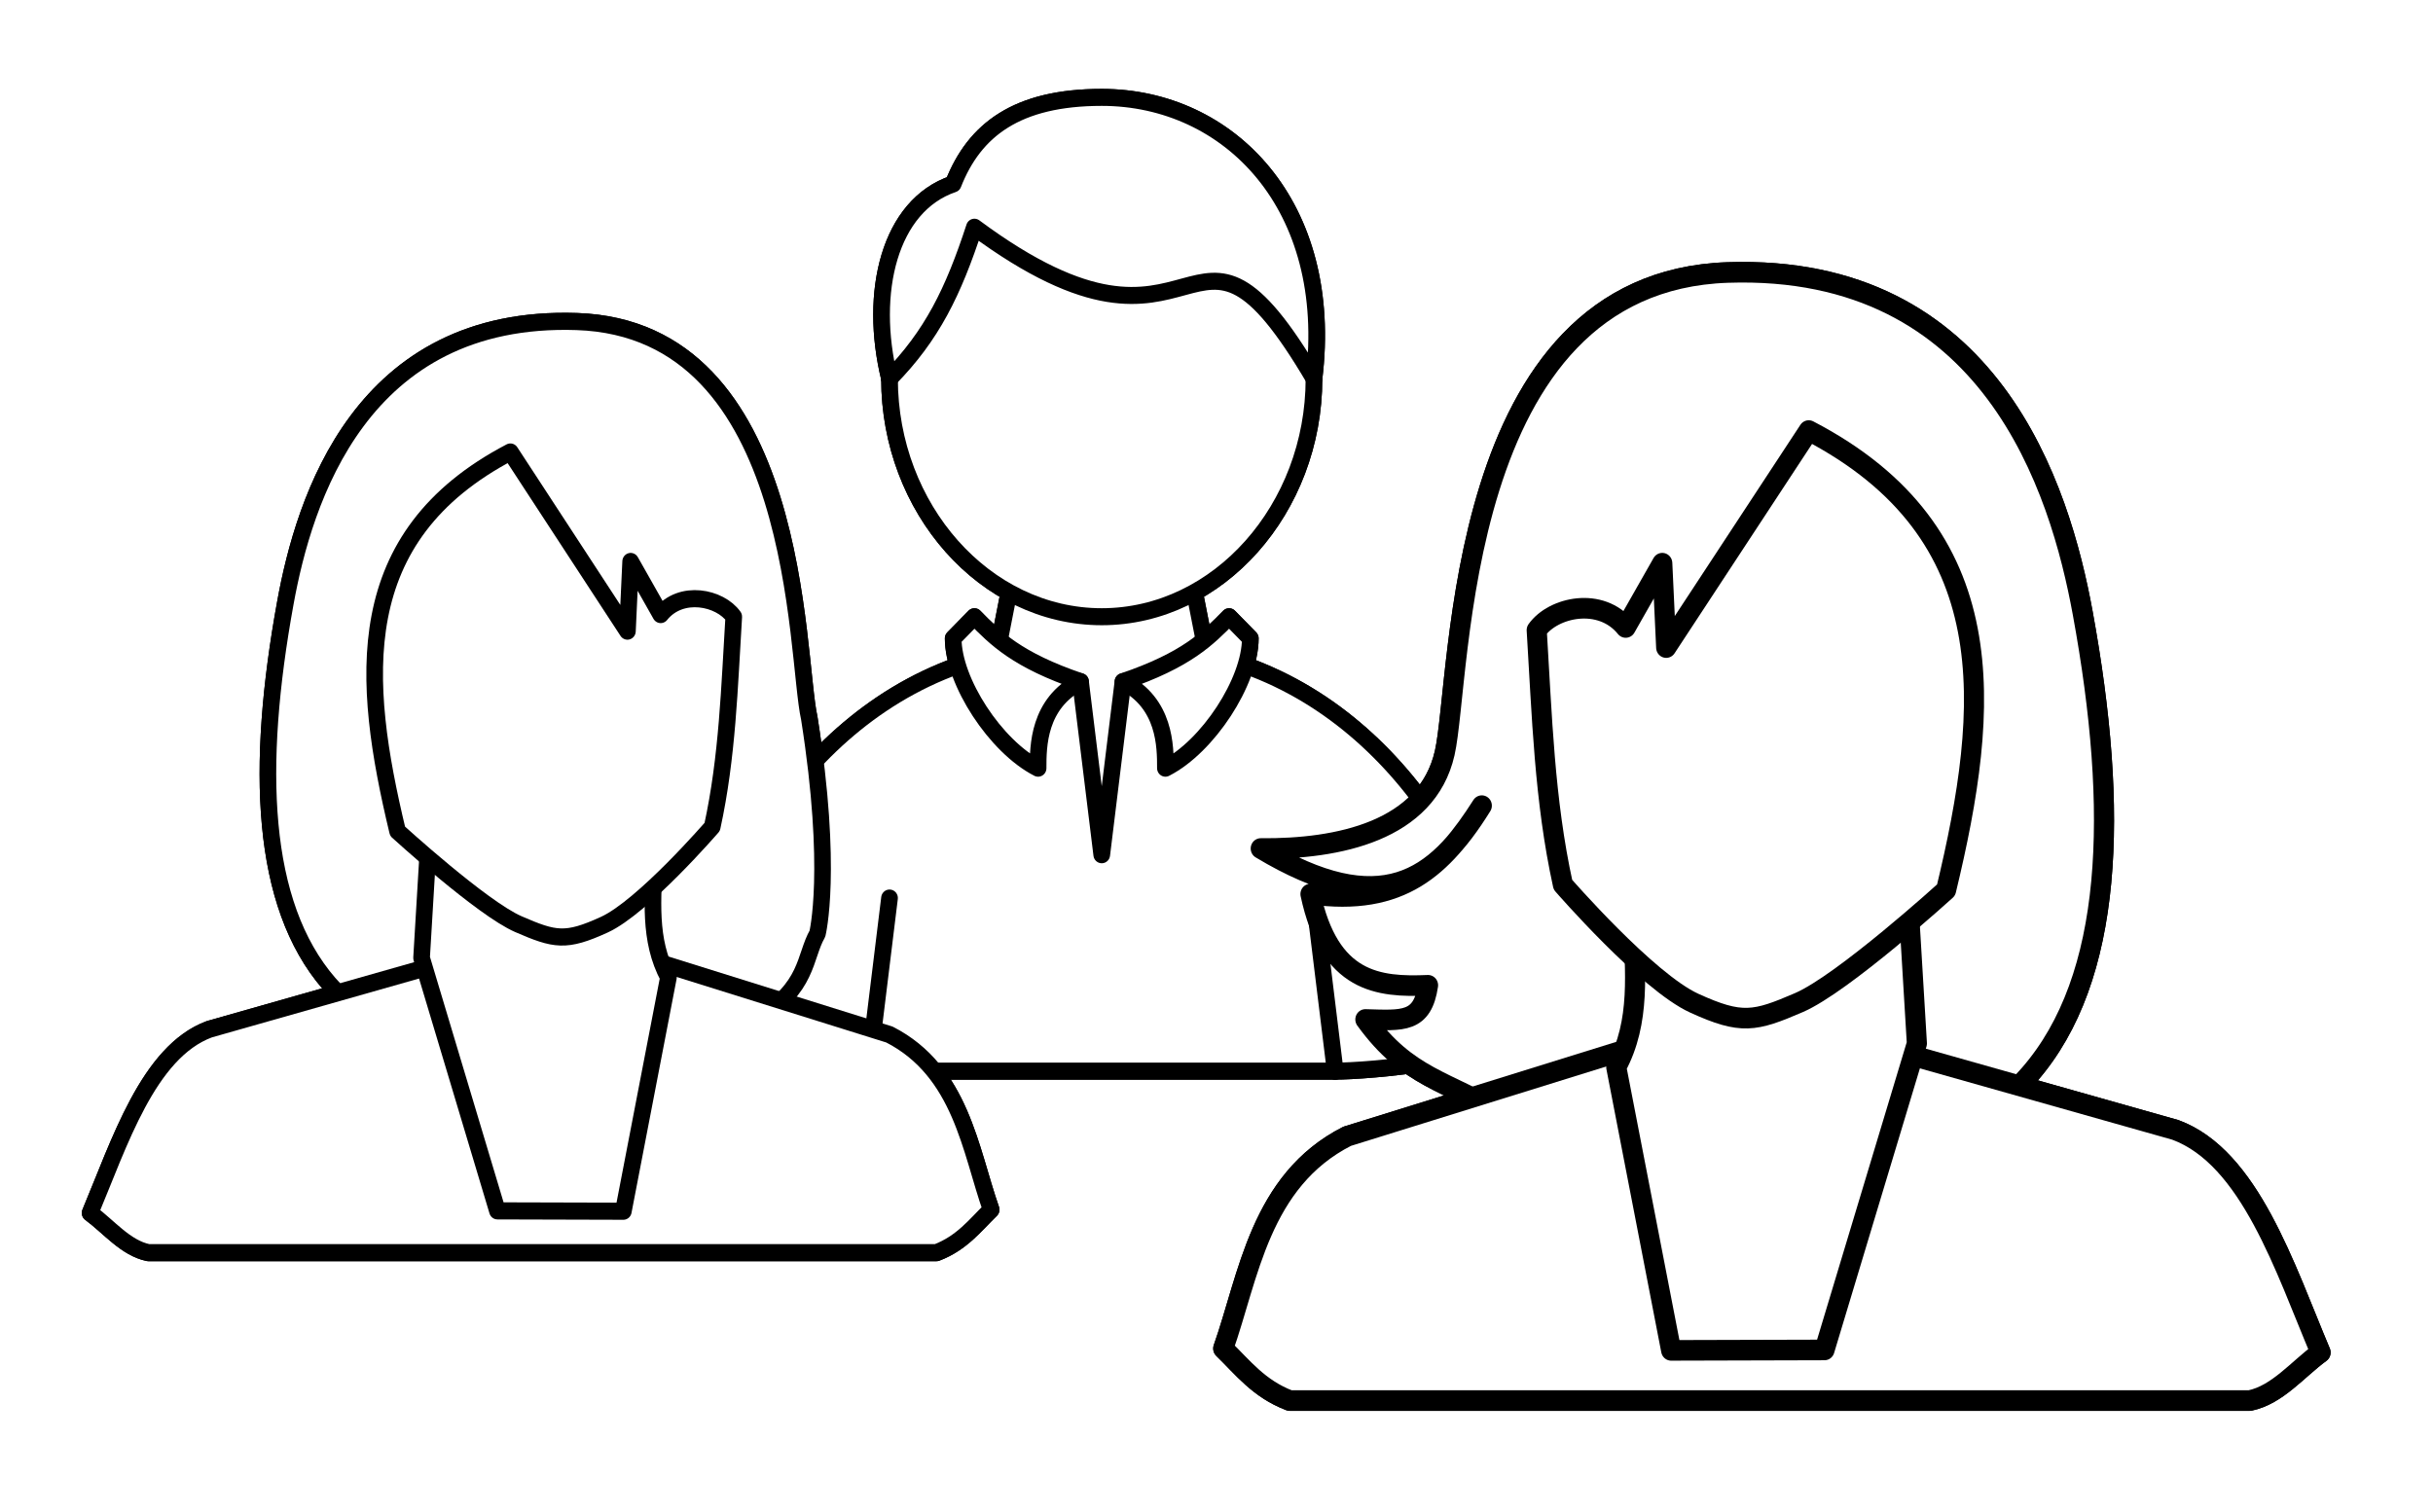 <?xml version="1.0" encoding="UTF-8" standalone="no"?>
<svg
   xmlns:dc="http://purl.org/dc/elements/1.1/"
   xmlns:cc="http://creativecommons.org/ns#"
   xmlns:rdf="http://www.w3.org/1999/02/22-rdf-syntax-ns#"
   xmlns:svg="http://www.w3.org/2000/svg"
   xmlns="http://www.w3.org/2000/svg"
   xmlns:sodipodi="http://sodipodi.sourceforge.net/DTD/sodipodi-0.dtd"
   xmlns:inkscape="http://www.inkscape.org/namespaces/inkscape"
   sodipodi:docname="peoples.svg"
   inkscape:version="1.0rc1 (09960d6f05, 2020-04-09)"
   id="svg1385"
   version="1.1"
   viewBox="0 0 28.889 17.962"
   height="17.962mm"
   width="28.889mm">
  <defs
     id="defs1379">
    <filter
       id="filter13089"
       inkscape:label="Roughen"
       style="color-interpolation-filters:sRGB;stroke-linecap:butt;stroke-linejoin:round;stroke-miterlimit:100000">
      <feTurbulence
         id="feTurbulence13091"
         result="turbulence"
         baseFrequency="0.013 0.013"
         seed="1"
         numOctaves="5"
         type="fractalNoise"
         style="stroke-linecap:butt;stroke-linejoin:round;stroke-miterlimit:100000" />
      <feDisplacementMap
         id="feDisplacementMap13093"
         xChannelSelector="R"
         yChannelSelector="G"
         scale="6.6"
         in2="turbulence"
         in="SourceGraphic"
         style="stroke-linecap:butt;stroke-linejoin:round;stroke-miterlimit:100000" />
    </filter>
    <filter
       id="filter13077"
       inkscape:label="Roughen"
       style="color-interpolation-filters:sRGB;stroke-linecap:butt;stroke-linejoin:round;stroke-miterlimit:100000">
      <feTurbulence
         id="feTurbulence13079"
         result="turbulence"
         baseFrequency="0.013 0.013"
         seed="1"
         numOctaves="5"
         type="fractalNoise"
         style="stroke-linecap:butt;stroke-linejoin:round;stroke-miterlimit:100000" />
      <feDisplacementMap
         id="feDisplacementMap13081"
         xChannelSelector="R"
         yChannelSelector="G"
         scale="6.6"
         in2="turbulence"
         in="SourceGraphic"
         style="stroke-linecap:butt;stroke-linejoin:round;stroke-miterlimit:100000" />
    </filter>
    <filter
       id="filter13083"
       inkscape:label="Roughen"
       style="color-interpolation-filters:sRGB;stroke-linecap:butt;stroke-linejoin:round;stroke-miterlimit:100000">
      <feTurbulence
         id="feTurbulence13085"
         result="turbulence"
         baseFrequency="0.013 0.013"
         seed="1"
         numOctaves="5"
         type="fractalNoise"
         style="stroke-linecap:butt;stroke-linejoin:round;stroke-miterlimit:100000" />
      <feDisplacementMap
         id="feDisplacementMap13087"
         xChannelSelector="R"
         yChannelSelector="G"
         scale="6.6"
         in2="turbulence"
         in="SourceGraphic"
         style="stroke-linecap:butt;stroke-linejoin:round;stroke-miterlimit:100000" />
    </filter>
    <filter
       id="filter1328"
       inkscape:label="Roughen"
       style="color-interpolation-filters:sRGB;stroke-linecap:butt;stroke-linejoin:round;stroke-miterlimit:100000">
      <feTurbulence
         id="feTurbulence1324"
         result="turbulence"
         baseFrequency="0.013 0.013"
         seed="1"
         numOctaves="5"
         type="fractalNoise"
         style="stroke-linecap:butt;stroke-linejoin:round;stroke-miterlimit:100000" />
      <feDisplacementMap
         id="feDisplacementMap1326"
         xChannelSelector="R"
         yChannelSelector="G"
         scale="6.6"
         in2="turbulence"
         in="SourceGraphic"
         style="stroke-linecap:butt;stroke-linejoin:round;stroke-miterlimit:100000" />
    </filter>
    <filter
       id="filter1334"
       inkscape:label="Roughen"
       style="color-interpolation-filters:sRGB;stroke-linecap:butt;stroke-linejoin:round;stroke-miterlimit:100000">
      <feTurbulence
         id="feTurbulence1330"
         result="turbulence"
         baseFrequency="0.013 0.013"
         seed="1"
         numOctaves="5"
         type="fractalNoise"
         style="stroke-linecap:butt;stroke-linejoin:round;stroke-miterlimit:100000" />
      <feDisplacementMap
         id="feDisplacementMap1332"
         xChannelSelector="R"
         yChannelSelector="G"
         scale="6.6"
         in2="turbulence"
         in="SourceGraphic"
         style="stroke-linecap:butt;stroke-linejoin:round;stroke-miterlimit:100000" />
    </filter>
    <filter
       id="filter1340"
       inkscape:label="Roughen"
       style="color-interpolation-filters:sRGB;stroke-linecap:butt;stroke-linejoin:round;stroke-miterlimit:100000">
      <feTurbulence
         id="feTurbulence1336"
         result="turbulence"
         baseFrequency="0.013 0.013"
         seed="1"
         numOctaves="5"
         type="fractalNoise"
         style="stroke-linecap:butt;stroke-linejoin:round;stroke-miterlimit:100000" />
      <feDisplacementMap
         id="feDisplacementMap1338"
         xChannelSelector="R"
         yChannelSelector="G"
         scale="6.6"
         in2="turbulence"
         in="SourceGraphic"
         style="stroke-linecap:butt;stroke-linejoin:round;stroke-miterlimit:100000" />
    </filter>
  </defs>
  <sodipodi:namedview
     fit-margin-bottom="0"
     fit-margin-right="0"
     fit-margin-left="0"
     fit-margin-top="0"
     inkscape:window-maximized="1"
     inkscape:window-y="27"
     inkscape:window-x="0"
     inkscape:window-height="1376"
     inkscape:window-width="2560"
     showgrid="false"
     inkscape:document-rotation="0"
     inkscape:current-layer="layer1"
     inkscape:document-units="mm"
     inkscape:cy="33.943456"
     inkscape:cx="24.877625"
     inkscape:zoom="4.0045326"
     inkscape:pageshadow="2"
     inkscape:pageopacity="0.0"
     borderopacity="1.0"
     bordercolor="#666666"
     pagecolor="#ffffff"
     id="base" />
  <g
     transform="translate(-91.389,-139.186)"
     id="layer1"
     inkscape:groupmode="layer"
     inkscape:label="Layer 1">
    <g
       transform="translate(-80.981,-25.053)"
       id="g4083">
      <g
         id="g4"
         style="display:inline;fill:#ffffff;stroke:#000000;stroke-width:0.786;stroke-linecap:round;stroke-linejoin:round;stroke-miterlimit:100;stroke-dasharray:none;filter:url(#filter13089)"
         transform="matrix(0.252,0,0,0.257,179.278,165.01)">
        <path
           id="path6"
           inkscape:connector-curvature="0"
           d="m 20.5,22.5 -3,15 h 14 l -3,-15 z"
           style="fill:#ffffff;stroke:#000000;stroke-width:0.786;stroke-linecap:butt;stroke-linejoin:round;stroke-miterlimit:100;stroke-dasharray:none" />
        <path
           id="path8"
           inkscape:connector-curvature="0"
           d="M 18.5,27.5 C 10,30 5.5,39 5.5,44.5 c 0,1.5 6.5,2 8,2 h 11 11 c 1.5,0 8,-0.5 8,-2 0,-5.5 -4.5,-14.5 -13,-17 l -5,1 -1,8 -1,-8 z"
           style="fill:#ffffff;stroke:#000000;stroke-width:0.786;stroke-linecap:butt;stroke-linejoin:round;stroke-miterlimit:100;stroke-dasharray:none" />
        <path
           id="path10"
           inkscape:connector-curvature="0"
           d="m 24.5,3.5 c -5.5,0 -10,5 -10,11 0,6 4.5,11 10,11 5.5,0 10,-5 10,-11 0,-6 -4.5,-11 -10,-11 z"
           style="fill:#ffffff;stroke:#000000;stroke-width:0.786;stroke-linecap:butt;stroke-linejoin:round;stroke-miterlimit:100;stroke-dasharray:none" />
        <path
           id="path12"
           inkscape:connector-curvature="0"
           d="m 24.5,1.5 c -4,0 -6,1.5 -7,4 -3,1 -4,5 -3,9 2,-2 3,-4 4,-7 11,8 10,-3 16,7 1,-8 -4,-13 -10,-13 z"
           style="fill:#ffffff;stroke:#000000;stroke-width:0.786;stroke-linecap:butt;stroke-linejoin:round;stroke-miterlimit:100;stroke-dasharray:none" />
        <path
           id="path14"
           inkscape:connector-curvature="0"
           d="m 18.5,25.5 c 1,1 2,2 5,3 -2,1 -2,3 -2,4 -2,-1 -4,-4 -4,-6 z"
           style="fill:#ffffff;stroke:#000000;stroke-width:0.786;stroke-linecap:butt;stroke-linejoin:round;stroke-miterlimit:100;stroke-dasharray:none" />
        <path
           id="path16"
           inkscape:connector-curvature="0"
           d="m 30.5,25.5 c -1,1 -2,2 -5,3 2,1 2,3 2,4 2,-1 4,-4 4,-6 z"
           style="fill:#ffffff;stroke:#000000;stroke-width:0.786;stroke-linecap:butt;stroke-linejoin:round;stroke-miterlimit:100;stroke-dasharray:none" />
        <path
           id="path18"
           inkscape:connector-curvature="0"
           d="m 14.5,38.5 -1,8 m 22,0 -1,-8"
           style="fill:#ffffff;stroke:#000000;stroke-width:0.786;stroke-linecap:butt;stroke-linejoin:round;stroke-miterlimit:100;stroke-dasharray:none" />
      </g>
      <g
         transform="matrix(-0.101,0,0,0.104,161.649,168.661)"
         id="g12630"
         style="display:inline;stroke-width:1.955;stroke-linecap:butt;stroke-linejoin:round;stroke-miterlimit:100;stroke-dasharray:none;filter:url(#filter13077)">
        <path
           d="m -201.29,39.491 c 1.67,-7.193 0.8,-44.422 27.32,-45.291 25.44,-0.835 32.09,20.451 34.27,32.107 7.03,37.452 -2.21,62.67 -55.47,47.491 -6.04,-3.488 -5.522,-7.06 -7.075,-9.687 0,0 -1.872,-7.234 0.955,-24.62 z"
           style="fill:#ffffff;fill-opacity:1;fill-rule:evenodd;stroke:#000000;stroke-width:1.955;stroke-linecap:butt;stroke-linejoin:round;stroke-miterlimit:100;stroke-dasharray:none;stroke-opacity:1"
           sodipodi:nodetypes="czscsc"
           id="path12632"
           inkscape:connector-curvature="0" />
        <path
           d="m -222.67,95.621 c 2.45,-6.763 3.53,-15.809 11.96,-20 l 39.11,-11.875 40.84,11.271 c 7.19,2.581 10.59,13.056 14.02,20.98 -2.24,1.607 -4.16,3.986 -6.83,4.533 h -92.68 c -3,-1.115 -4.53,-3.123 -6.42,-4.909 z"
           style="fill:#ffffff;fill-opacity:1;fill-rule:evenodd;stroke:#000000;stroke-width:1.955;stroke-linecap:butt;stroke-linejoin:round;stroke-miterlimit:100;stroke-dasharray:none;stroke-opacity:1"
           sodipodi:nodetypes="cccccccc"
           id="path12634"
           inkscape:connector-curvature="0" />
        <path
           d="m -183.12,55.085 c 0.21,5.059 0.76,9.729 -1.61,14.018 l 5.299,26.697 14.803,-0.04 L -155.71,66.871 -156.6,52.406 Z"
           style="fill:#ffffff;fill-opacity:1;fill-rule:evenodd;stroke:#000000;stroke-width:1.955;stroke-linecap:butt;stroke-linejoin:round;stroke-miterlimit:100;stroke-dasharray:none;stroke-opacity:1"
           sodipodi:nodetypes="ccccccc"
           id="path12636"
           inkscape:connector-curvature="0" />
        <path
           d="m -192.41,27.913 c 0.51,7.997 0.73,15.995 2.53,23.992 0,0 8.14,9.156 12.69,11.174 4.54,2.018 5.81,1.745 10.1,-0.063 4.28,-1.807 14.2,-10.606 14.2,-10.606 4.27,-17.29 5.73,-33.659 -13.26,-43.311 l -13.76,20.456 -0.38,-7.955 -3.53,6.061 c -2.4,-2.905 -6.99,-1.94 -8.59,0.252 z"
           style="fill:#ffffff;fill-opacity:1;fill-rule:evenodd;stroke:#000000;stroke-width:1.955;stroke-linecap:butt;stroke-linejoin:round;stroke-miterlimit:100;stroke-dasharray:none;stroke-opacity:1"
           sodipodi:nodetypes="cczzcccccc"
           id="path12638"
           inkscape:connector-curvature="0" />
      </g>
      <g
         style="display:inline;stroke-width:1.941;stroke-linecap:butt;stroke-linejoin:round;stroke-miterlimit:100;stroke-dasharray:none;filter:url(#filter13083)"
         id="g4847"
         transform="matrix(0.123,0,0,0.126,214.283,168.206)">
        <path
           inkscape:connector-curvature="0"
           id="path12688"
           sodipodi:nodetypes="czzscccccc"
           style="fill:#ffffff;fill-opacity:1;fill-rule:evenodd;stroke:#000000;stroke-width:1.941;stroke-linecap:butt;stroke-linejoin:round;stroke-miterlimit:100;stroke-dasharray:none;stroke-opacity:1"
           d="m -219.05,48.495 c 7.46,0.072 16.05,-1.643 17.76,-9.004 1.67,-7.193 0.8,-44.422 27.32,-45.291 25.44,-0.835 32.09,20.451 34.27,32.107 7.03,37.452 -2.21,62.67 -55.47,47.491 -6.04,-3.488 -9.67,-3.652 -13.78,-9.19 3.62,0.099 5.51,0.341 6.05,-3.221 -4.81,0.197 -9.52,-0.243 -11.35,-8.599 8.77,1.213 12.8,-2.582 16.54,-8.333 -4.44,6.978 -9.67,10.893 -21.34,4.04 z" />
        <path
           inkscape:connector-curvature="0"
           id="path12692"
           sodipodi:nodetypes="cccccccc"
           style="fill:#ffffff;fill-opacity:1;fill-rule:evenodd;stroke:#000000;stroke-width:1.941;stroke-linecap:butt;stroke-linejoin:round;stroke-miterlimit:100;stroke-dasharray:none;stroke-opacity:1"
           d="m -222.67,95.621 c 2.45,-6.763 3.53,-15.809 11.96,-20 l 39.11,-11.875 40.84,11.271 c 7.19,2.581 10.59,13.056 14.02,20.98 -2.24,1.607 -4.16,3.986 -6.83,4.533 h -92.68 c -3,-1.115 -4.53,-3.123 -6.42,-4.909 z" />
        <path
           inkscape:connector-curvature="0"
           id="path12694"
           sodipodi:nodetypes="ccccccc"
           style="fill:#ffffff;fill-opacity:1;fill-rule:evenodd;stroke:#000000;stroke-width:1.941;stroke-linecap:butt;stroke-linejoin:round;stroke-miterlimit:100;stroke-dasharray:none;stroke-opacity:1"
           d="m -183.12,55.085 c 0.21,5.059 0.76,9.729 -1.61,14.018 l 5.299,26.697 14.803,-0.04 L -155.71,66.871 -156.6,52.406 Z" />
        <path
           inkscape:connector-curvature="0"
           id="path12696"
           sodipodi:nodetypes="cczzcccccc"
           style="fill:#ffffff;fill-opacity:1;fill-rule:evenodd;stroke:#000000;stroke-width:1.941;stroke-linecap:butt;stroke-linejoin:round;stroke-miterlimit:100;stroke-dasharray:none;stroke-opacity:1"
           d="m -192.41,27.913 c 0.51,7.997 0.73,15.995 2.53,23.992 0,0 8.14,9.156 12.69,11.174 4.54,2.018 5.81,1.745 10.1,-0.063 4.28,-1.807 14.2,-10.606 14.2,-10.606 4.27,-17.29 5.73,-33.659 -13.26,-43.311 l -13.76,20.456 -0.38,-7.955 -3.53,6.061 c -2.4,-2.905 -6.99,-1.94 -8.59,0.252 z" />
      </g>
      <g
         transform="matrix(0.252,0,0,0.257,179.278,165.01)"
         style="display:inline;fill:#ffffff;stroke:#000000;stroke-width:0.786;stroke-linecap:round;stroke-linejoin:round;stroke-miterlimit:100;stroke-dasharray:none;filter:url(#filter13089)"
         id="g4025">
        <path
           style="fill:#ffffff;stroke:#000000;stroke-width:0.786;stroke-linecap:butt;stroke-linejoin:round;stroke-miterlimit:100;stroke-dasharray:none"
           d="m 20.5,22.5 -3,15 h 14 l -3,-15 z"
           inkscape:connector-curvature="0"
           id="path4011" />
        <path
           style="fill:#ffffff;stroke:#000000;stroke-width:0.786;stroke-linecap:butt;stroke-linejoin:round;stroke-miterlimit:100;stroke-dasharray:none"
           d="M 18.5,27.5 C 10,30 5.5,39 5.5,44.5 c 0,1.5 6.5,2 8,2 h 11 11 c 1.5,0 8,-0.5 8,-2 0,-5.5 -4.5,-14.5 -13,-17 l -5,1 -1,8 -1,-8 z"
           inkscape:connector-curvature="0"
           id="path4013" />
        <path
           style="fill:#ffffff;stroke:#000000;stroke-width:0.786;stroke-linecap:butt;stroke-linejoin:round;stroke-miterlimit:100;stroke-dasharray:none"
           d="m 24.5,3.5 c -5.5,0 -10,5 -10,11 0,6 4.5,11 10,11 5.5,0 10,-5 10,-11 0,-6 -4.5,-11 -10,-11 z"
           inkscape:connector-curvature="0"
           id="path4015" />
        <path
           style="fill:#ffffff;stroke:#000000;stroke-width:0.786;stroke-linecap:butt;stroke-linejoin:round;stroke-miterlimit:100;stroke-dasharray:none"
           d="m 24.5,1.5 c -4,0 -6,1.5 -7,4 -3,1 -4,5 -3,9 2,-2 3,-4 4,-7 11,8 10,-3 16,7 1,-8 -4,-13 -10,-13 z"
           inkscape:connector-curvature="0"
           id="path4017" />
        <path
           style="fill:#ffffff;stroke:#000000;stroke-width:0.786;stroke-linecap:butt;stroke-linejoin:round;stroke-miterlimit:100;stroke-dasharray:none"
           d="m 18.5,25.5 c 1,1 2,2 5,3 -2,1 -2,3 -2,4 -2,-1 -4,-4 -4,-6 z"
           inkscape:connector-curvature="0"
           id="path4019" />
        <path
           style="fill:#ffffff;stroke:#000000;stroke-width:0.786;stroke-linecap:butt;stroke-linejoin:round;stroke-miterlimit:100;stroke-dasharray:none"
           d="m 30.5,25.5 c -1,1 -2,2 -5,3 2,1 2,3 2,4 2,-1 4,-4 4,-6 z"
           inkscape:connector-curvature="0"
           id="path4021" />
        <path
           style="fill:#ffffff;stroke:#000000;stroke-width:0.786;stroke-linecap:butt;stroke-linejoin:round;stroke-miterlimit:100;stroke-dasharray:none"
           d="m 14.5,38.5 -1,8 m 22,0 -1,-8"
           inkscape:connector-curvature="0"
           id="path4023" />
      </g>
      <g
         style="display:inline;stroke-width:1.955;stroke-linecap:butt;stroke-linejoin:round;stroke-miterlimit:100;stroke-dasharray:none;filter:url(#filter13077)"
         id="g4035"
         transform="matrix(-0.101,0,0,0.104,161.649,168.661)">
        <path
           inkscape:connector-curvature="0"
           id="path4027"
           sodipodi:nodetypes="czscsc"
           style="fill:#ffffff;fill-opacity:1;fill-rule:evenodd;stroke:#000000;stroke-width:1.955;stroke-linecap:butt;stroke-linejoin:round;stroke-miterlimit:100;stroke-dasharray:none;stroke-opacity:1"
           d="m -201.29,39.491 c 1.67,-7.193 0.8,-44.422 27.32,-45.291 25.44,-0.835 32.09,20.451 34.27,32.107 7.03,37.452 -2.21,62.67 -55.47,47.491 -6.04,-3.488 -5.522,-7.06 -7.075,-9.687 0,0 -1.872,-7.234 0.955,-24.62 z" />
        <path
           inkscape:connector-curvature="0"
           id="path4029"
           sodipodi:nodetypes="cccccccc"
           style="fill:#ffffff;fill-opacity:1;fill-rule:evenodd;stroke:#000000;stroke-width:1.955;stroke-linecap:butt;stroke-linejoin:round;stroke-miterlimit:100;stroke-dasharray:none;stroke-opacity:1"
           d="m -222.67,95.621 c 2.45,-6.763 3.53,-15.809 11.96,-20 l 39.11,-11.875 40.84,11.271 c 7.19,2.581 10.59,13.056 14.02,20.98 -2.24,1.607 -4.16,3.986 -6.83,4.533 h -92.68 c -3,-1.115 -4.53,-3.123 -6.42,-4.909 z" />
        <path
           inkscape:connector-curvature="0"
           id="path4031"
           sodipodi:nodetypes="ccccccc"
           style="fill:#ffffff;fill-opacity:1;fill-rule:evenodd;stroke:#000000;stroke-width:1.955;stroke-linecap:butt;stroke-linejoin:round;stroke-miterlimit:100;stroke-dasharray:none;stroke-opacity:1"
           d="m -183.12,55.085 c 0.21,5.059 0.76,9.729 -1.61,14.018 l 5.299,26.697 14.803,-0.04 L -155.71,66.871 -156.6,52.406 Z" />
        <path
           inkscape:connector-curvature="0"
           id="path4033"
           sodipodi:nodetypes="cczzcccccc"
           style="fill:#ffffff;fill-opacity:1;fill-rule:evenodd;stroke:#000000;stroke-width:1.955;stroke-linecap:butt;stroke-linejoin:round;stroke-miterlimit:100;stroke-dasharray:none;stroke-opacity:1"
           d="m -192.41,27.913 c 0.51,7.997 0.73,15.995 2.53,23.992 0,0 8.14,9.156 12.69,11.174 4.54,2.018 5.81,1.745 10.1,-0.063 4.28,-1.807 14.2,-10.606 14.2,-10.606 4.27,-17.29 5.73,-33.659 -13.26,-43.311 l -13.76,20.456 -0.38,-7.955 -3.53,6.061 c -2.4,-2.905 -6.99,-1.94 -8.59,0.252 z" />
      </g>
      <g
         transform="matrix(0.123,0,0,0.126,214.283,168.206)"
         id="g4045"
         style="display:inline;stroke-width:1.941;stroke-linecap:butt;stroke-linejoin:round;stroke-miterlimit:100;stroke-dasharray:none;filter:url(#filter13083)">
        <path
           d="m -219.05,48.495 c 7.46,0.072 16.05,-1.643 17.76,-9.004 1.67,-7.193 0.8,-44.422 27.32,-45.291 25.44,-0.835 32.09,20.451 34.27,32.107 7.03,37.452 -2.21,62.67 -55.47,47.491 -6.04,-3.488 -9.67,-3.652 -13.78,-9.19 3.62,0.099 5.51,0.341 6.05,-3.221 -4.81,0.197 -9.52,-0.243 -11.35,-8.599 8.77,1.213 12.8,-2.582 16.54,-8.333 -4.44,6.978 -9.67,10.893 -21.34,4.04 z"
           style="fill:#ffffff;fill-opacity:1;fill-rule:evenodd;stroke:#000000;stroke-width:1.941;stroke-linecap:butt;stroke-linejoin:round;stroke-miterlimit:100;stroke-dasharray:none;stroke-opacity:1"
           sodipodi:nodetypes="czzscccccc"
           id="path4037"
           inkscape:connector-curvature="0" />
        <path
           d="m -222.67,95.621 c 2.45,-6.763 3.53,-15.809 11.96,-20 l 39.11,-11.875 40.84,11.271 c 7.19,2.581 10.59,13.056 14.02,20.98 -2.24,1.607 -4.16,3.986 -6.83,4.533 h -92.68 c -3,-1.115 -4.53,-3.123 -6.42,-4.909 z"
           style="fill:#ffffff;fill-opacity:1;fill-rule:evenodd;stroke:#000000;stroke-width:1.941;stroke-linecap:butt;stroke-linejoin:round;stroke-miterlimit:100;stroke-dasharray:none;stroke-opacity:1"
           sodipodi:nodetypes="cccccccc"
           id="path4039"
           inkscape:connector-curvature="0" />
        <path
           d="m -183.12,55.085 c 0.21,5.059 0.76,9.729 -1.61,14.018 l 5.299,26.697 14.803,-0.04 L -155.71,66.871 -156.6,52.406 Z"
           style="fill:#ffffff;fill-opacity:1;fill-rule:evenodd;stroke:#000000;stroke-width:1.941;stroke-linecap:butt;stroke-linejoin:round;stroke-miterlimit:100;stroke-dasharray:none;stroke-opacity:1"
           sodipodi:nodetypes="ccccccc"
           id="path4041"
           inkscape:connector-curvature="0" />
        <path
           d="m -192.41,27.913 c 0.51,7.997 0.73,15.995 2.53,23.992 0,0 8.14,9.156 12.69,11.174 4.54,2.018 5.81,1.745 10.1,-0.063 4.28,-1.807 14.2,-10.606 14.2,-10.606 4.27,-17.29 5.73,-33.659 -13.26,-43.311 l -13.76,20.456 -0.38,-7.955 -3.53,6.061 c -2.4,-2.905 -6.99,-1.94 -8.59,0.252 z"
           style="fill:#ffffff;fill-opacity:1;fill-rule:evenodd;stroke:#000000;stroke-width:1.941;stroke-linecap:butt;stroke-linejoin:round;stroke-miterlimit:100;stroke-dasharray:none;stroke-opacity:1"
           sodipodi:nodetypes="cczzcccccc"
           id="path4043"
           inkscape:connector-curvature="0" />
      </g>
    </g>
  </g>
</svg>
